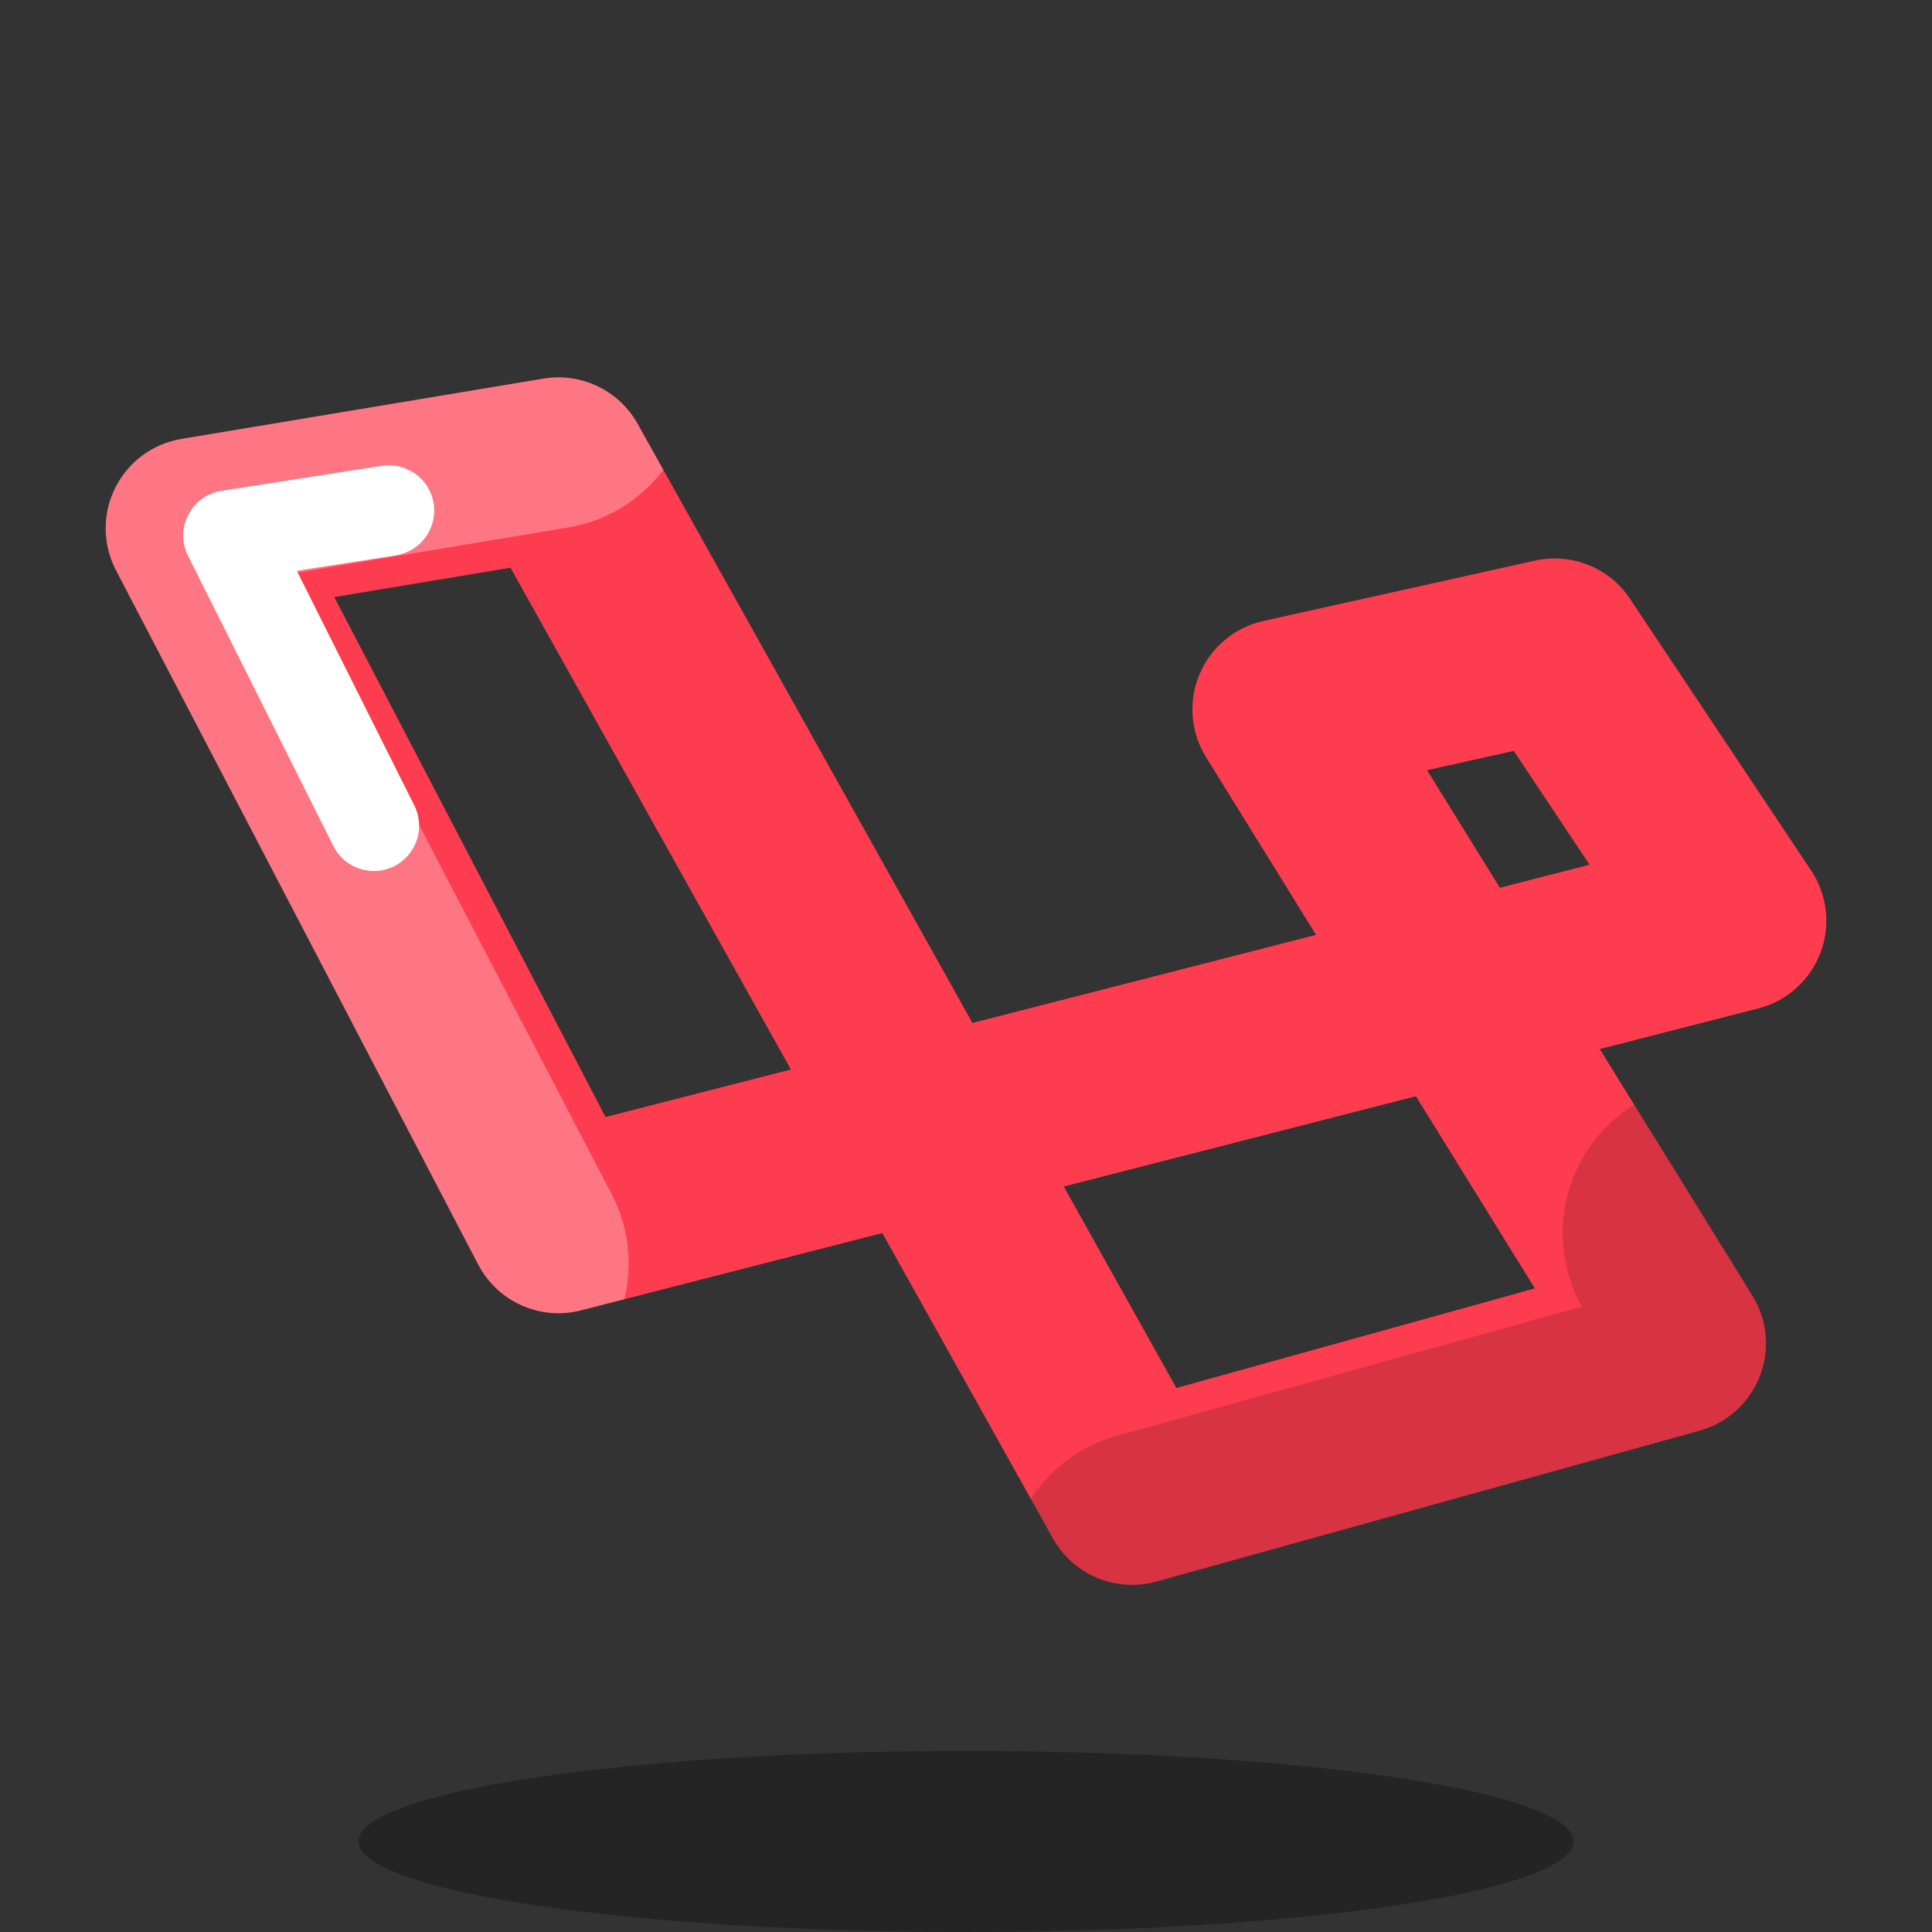 <svg xmlns="http://www.w3.org/2000/svg"  viewBox="0 0 64 64" width="100px" height="100px" baseProfile="basic"><rect x="0" y="0" width="64" height="64" fill="#333333" stroke="none"/><ellipse cx="32" cy="61" opacity=".3" rx="20.125" ry="3"/><path fill="#fd3c4f" d="M37.5,52.5c-1.066,0-2.079-0.57-2.619-1.536l-5.653-10.117l-9.982,2.56	c-1.35,0.347-2.76-0.282-3.405-1.519l-12-23c-0.444-0.853-0.453-1.865-0.024-2.726s1.243-1.463,2.191-1.621l12-2	c1.245-0.206,2.494,0.39,3.112,1.495l11.093,19.851l11.383-2.918l-3.646-5.89c-0.512-0.826-0.591-1.849-0.214-2.744	c0.378-0.896,1.165-1.553,2.114-1.764l9-2c1.212-0.266,2.461,0.234,3.146,1.265l6,9c0.539,0.809,0.653,1.829,0.306,2.737	c-0.349,0.908-1.114,1.591-2.057,1.833l-5.251,1.346l5.057,8.169c0.497,0.803,0.587,1.793,0.243,2.672s-1.081,1.545-1.991,1.798	l-18,5C38.036,52.465,37.767,52.5,37.5,52.5z M35.239,39.305l3.729,6.674l11.876-3.299l-3.94-6.366L35.239,39.305z M11.073,19.779	l8.986,17.224l6.141-1.574l-9.289-16.622L11.073,19.779z M47.274,25.513l2.41,3.895l2.973-0.763l-2.513-3.771L47.274,25.513z"/><path fill="#fff" d="M18.007,12.541l-12,2c-0.948,0.158-1.763,0.761-2.191,1.621s-0.42,1.873,0.024,2.726	l12,23c0.646,1.236,2.056,1.865,3.405,1.519l1.438-0.369c0.269-1.129,0.168-2.352-0.411-3.462L9.549,19.02l9.28-1.547	c1.307-0.218,2.4-0.932,3.144-1.908l-0.854-1.529C20.501,12.931,19.252,12.335,18.007,12.541z" opacity=".3"/><path d="M58.051,42.921l-3.916-6.325c0,0,0,0,0,0c-2.284,1.414-3.032,4.368-1.733,6.689l-15.437,4.288	c-1.212,0.337-2.177,1.103-2.818,2.076l0.734,1.314c0.54,0.966,1.553,1.536,2.619,1.536c0.267,0,0.536-0.035,0.803-0.109l18-5	c0.91-0.253,1.647-0.919,1.991-1.798S58.548,43.724,58.051,42.921z" opacity=".15"/><path fill="#fff" d="M12.384,28.853c-0.55,0-1.079-0.304-1.342-0.828l-4.813-9.612c-0.215-0.429-0.212-0.934,0.008-1.359	c0.219-0.426,0.629-0.721,1.102-0.795l5.313-0.828c0.828-0.118,1.586,0.433,1.714,1.251c0.127,0.819-0.433,1.586-1.251,1.714	l-3.283,0.512l3.893,7.774c0.371,0.741,0.071,1.643-0.669,2.013C12.839,28.802,12.609,28.853,12.384,28.853z"/></svg>